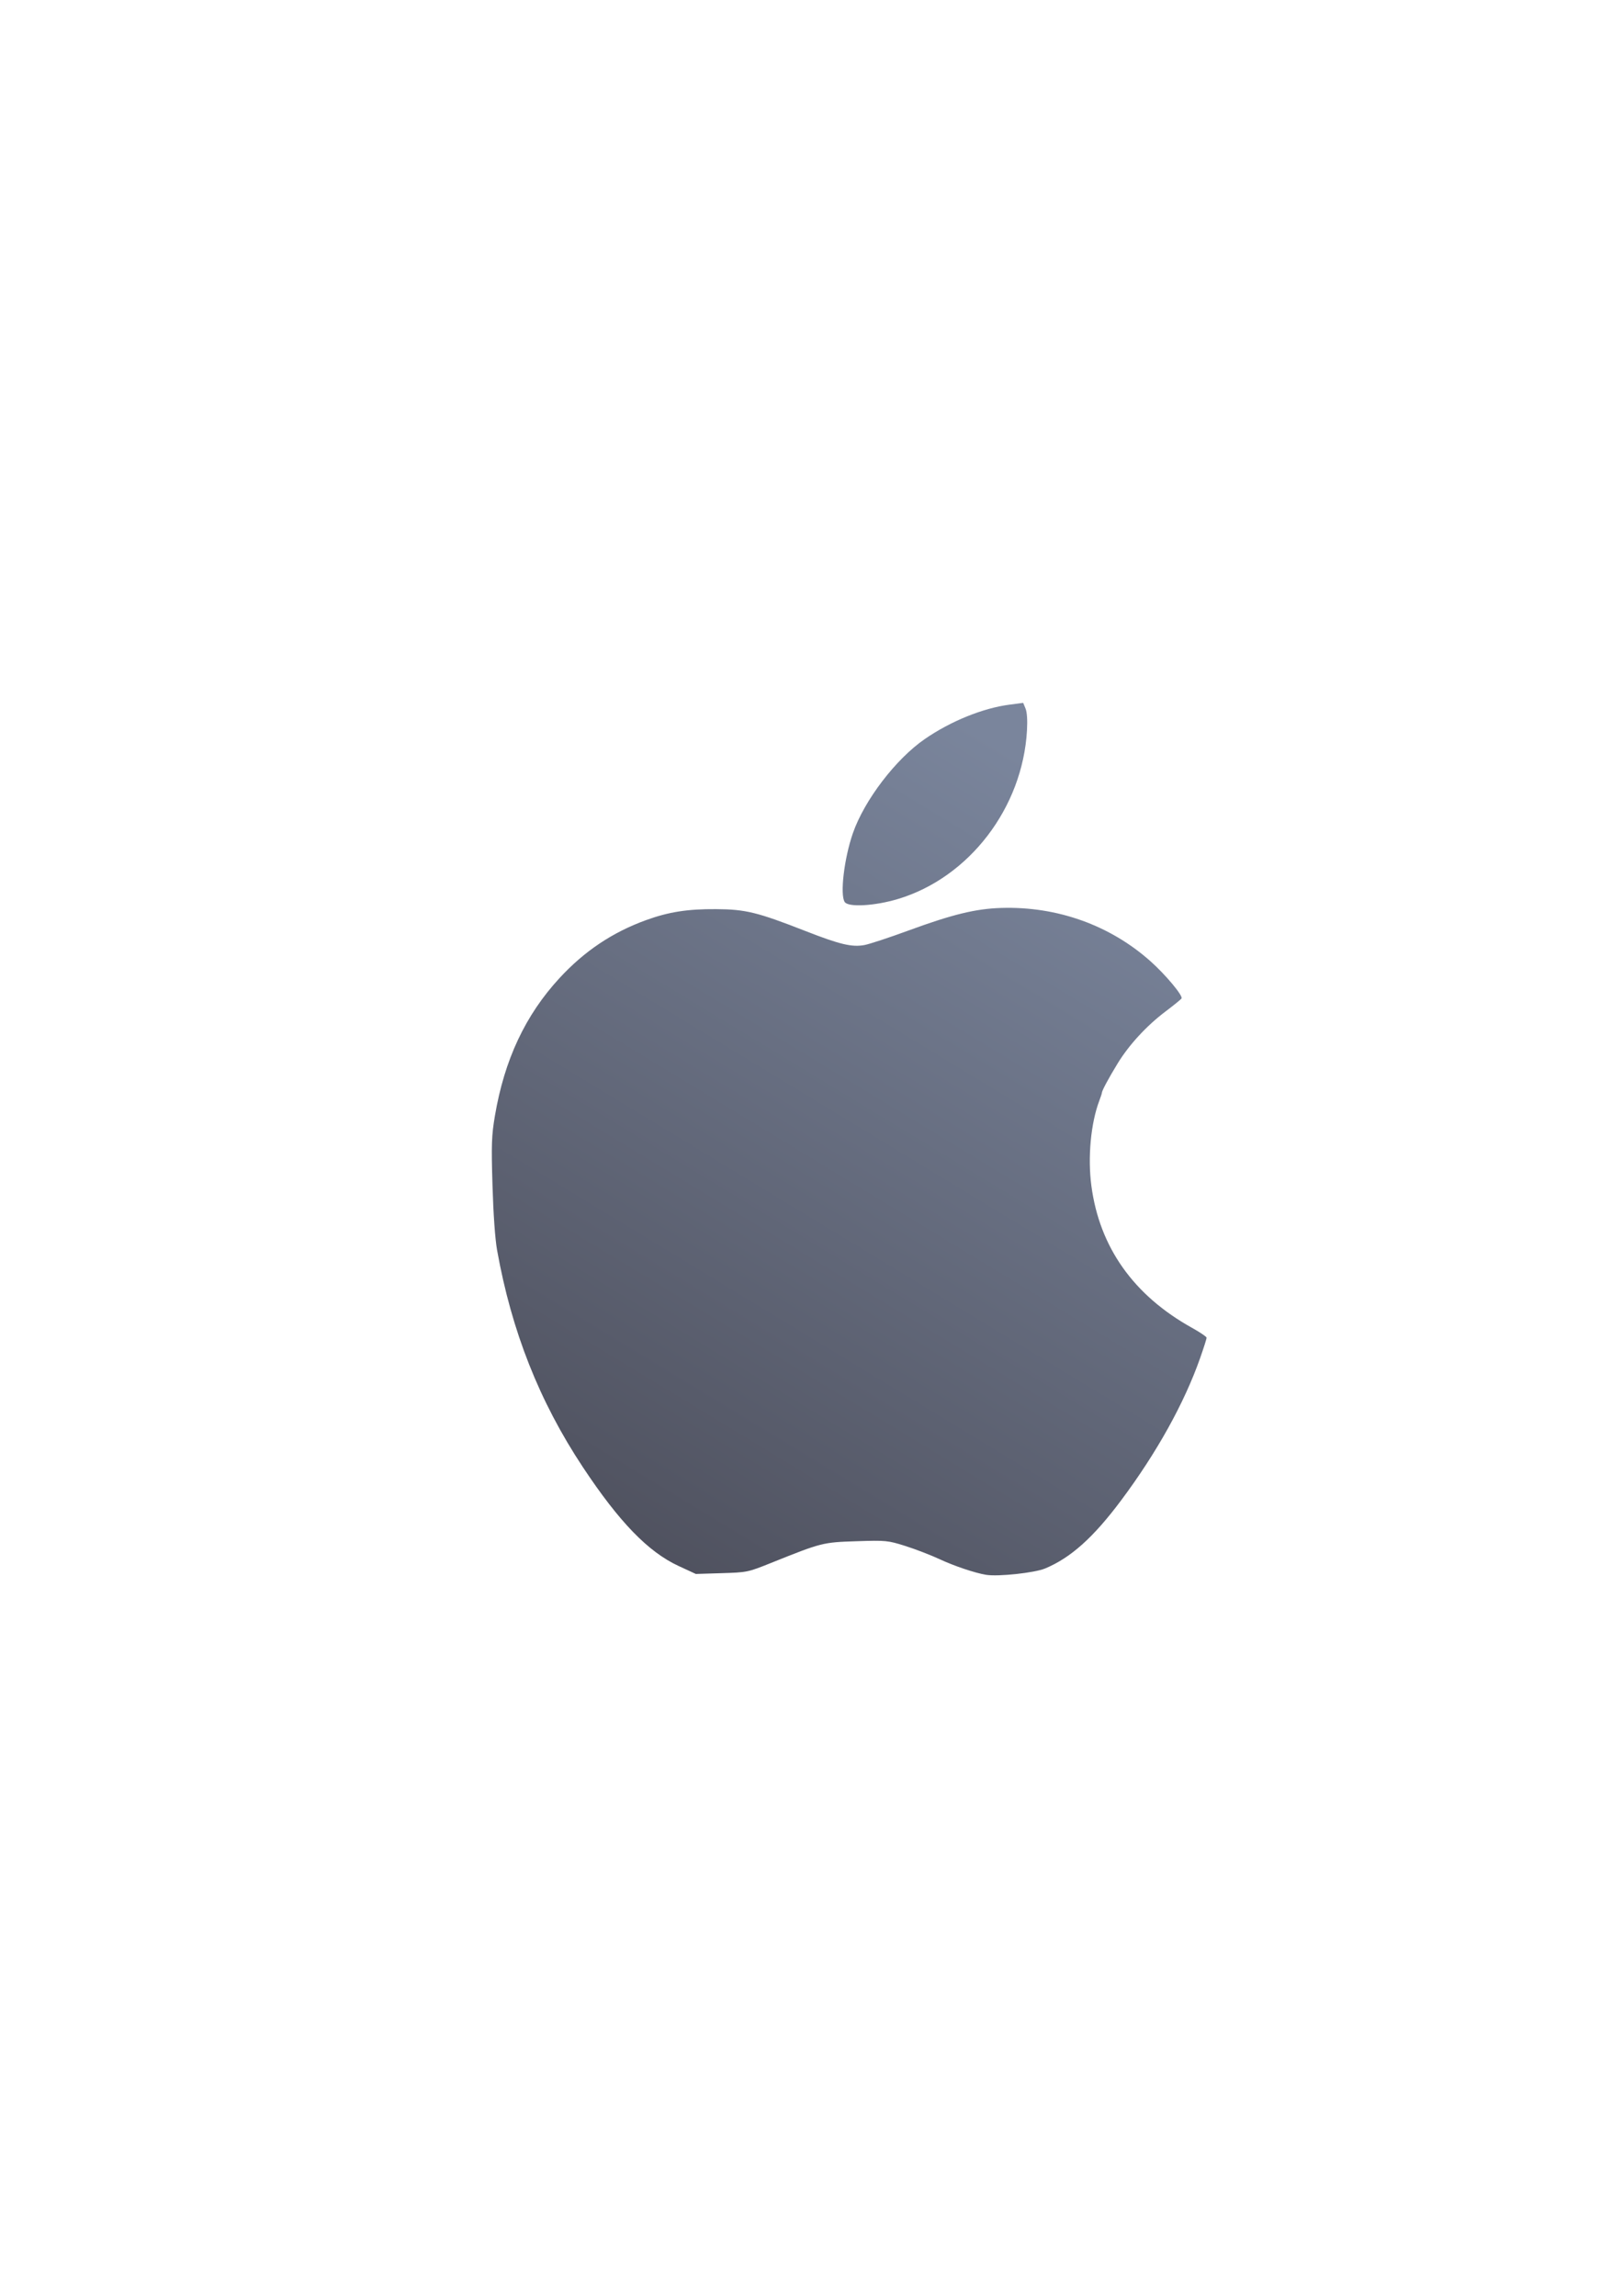<?xml version="1.0" encoding="UTF-8" standalone="no"?>
<!-- Created with Inkscape (http://www.inkscape.org/) -->

<svg
   xmlns:dc="http://purl.org/dc/elements/1.1/"
   xmlns:cc="http://creativecommons.org/ns#"
   xmlns:rdf="http://www.w3.org/1999/02/22-rdf-syntax-ns#"
   xmlns:svg="http://www.w3.org/2000/svg"
   xmlns="http://www.w3.org/2000/svg"
   xmlns:xlink="http://www.w3.org/1999/xlink"
   xmlns:sodipodi="http://sodipodi.sourceforge.net/DTD/sodipodi-0.dtd"
   xmlns:inkscape="http://www.inkscape.org/namespaces/inkscape"
   width="210mm"
   height="297mm"
   viewBox="0 0 744.094 1052.362"
   id="svg2"
   version="1.1"
   inkscape:version="0.91 r13725"
   inkscape:export-xdpi="4.9491224"
   inkscape:export-ydpi="4.9491224"
   sodipodi:docname="apple.svg"
   inkscape:export-filename="C:\Users\johannes\Documents\Arbeit\RRZE\github3\bicons\22x22\logos\apple.png">
  <title
     id="title4228">apple</title>
  <defs
     id="defs4">
    <linearGradient
       id="linearGradient2224">
      <stop
         id="stop2226"
         offset="0"
         style="stop-color:#7c7c7c;stop-opacity:1;" />
      <stop
         id="stop2228"
         offset="1"
         style="stop-color:#b8b8b8;stop-opacity:1;" />
    </linearGradient>
    <linearGradient
       id="linearGradient15218">
      <stop
         id="stop15220"
         offset="0"
         style="stop-color:#eeeeef;stop-opacity:1;" />
      <stop
         id="stop2736"
         offset="0.599"
         style="stop-color:#d3d7cf;stop-opacity:1;" />
      <stop
         id="stop2738"
         offset="0.828"
         style="stop-color:#ffffff;stop-opacity:1;" />
      <stop
         id="stop15222"
         offset="1"
         style="stop-color:#d3d7cf;stop-opacity:1;" />
    </linearGradient>
    <pattern
       y="0"
       x="0"
       height="6"
       width="6"
       patternUnits="userSpaceOnUse"
       id="EMFhbasepattern" />
    <pattern
       y="0"
       x="0"
       height="6"
       width="6"
       patternUnits="userSpaceOnUse"
       id="EMFhbasepattern-2" />
    <pattern
       y="0"
       x="0"
       height="6"
       width="6"
       patternUnits="userSpaceOnUse"
       id="EMFhbasepattern-5" />
    <linearGradient
       inkscape:collect="always"
       id="linearGradient4167">
      <stop
         style="stop-color:#4e505d;stop-opacity:1;"
         offset="0"
         id="stop4169" />
      <stop
         style="stop-color:#7a8597;stop-opacity:1"
         offset="1"
         id="stop4171" />
    </linearGradient>
    <linearGradient
       inkscape:collect="always"
       xlink:href="#linearGradient4167"
       id="linearGradient4190"
       x1="367"
       y1="585.362"
       x2="426"
       y2="450.362"
       gradientUnits="userSpaceOnUse"
       gradientTransform="matrix(0.875,0,0,0.875,47.75,66.295)" />
    <linearGradient
       id="linearGradient3804">
      <stop
         style="stop-color:#ffffff;stop-opacity:1;"
         offset="0"
         id="stop3806" />
      <stop
         style="stop-color:#ffffff;stop-opacity:0;"
         offset="1"
         id="stop3808" />
    </linearGradient>
    <linearGradient
       inkscape:collect="always"
       xlink:href="#linearGradient4167"
       id="linearGradient4175"
       x1="0"
       y1="306"
       x2="612"
       y2="306"
       gradientUnits="userSpaceOnUse" />
    <linearGradient
       id="linearGradient4761">
      <stop
         id="stop4769"
         offset="0"
         style="stop-color:#ffffff;stop-opacity:1;" />
      <stop
         id="stop4775"
         offset="0.504"
         style="stop-color:#ffffff;stop-opacity:1;" />
      <stop
         id="stop4771"
         offset="1"
         style="stop-color:#ffffff;stop-opacity:0.067;" />
    </linearGradient>
    <linearGradient
       inkscape:collect="always"
       xlink:href="#linearGradient4254"
       id="linearGradient4298"
       gradientUnits="userSpaceOnUse"
       x1="358.431"
       y1="465.731"
       x2="429.966"
       y2="644.629" />
    <linearGradient
       inkscape:collect="always"
       id="linearGradient4254">
      <stop
         style="stop-color:#7a8597;stop-opacity:1"
         offset="0"
         id="stop4256" />
      <stop
         style="stop-color:#4e505d;stop-opacity:1"
         offset="1"
         id="stop4258" />
    </linearGradient>
    <linearGradient
       inkscape:collect="always"
       xlink:href="#linearGradient4254"
       id="linearGradient4300"
       gradientUnits="userSpaceOnUse"
       gradientTransform="translate(0.37,-0.395)"
       x1="380.01"
       y1="330.406"
       x2="414.616"
       y2="457.181" />
    <pattern
       y="0"
       x="0"
       height="6"
       width="6"
       patternUnits="userSpaceOnUse"
       id="EMFhbasepattern-0" />
    <pattern
       y="0"
       x="0"
       height="6"
       width="6"
       patternUnits="userSpaceOnUse"
       id="EMFhbasepattern-6" />
    <linearGradient
       gradientTransform="matrix(0.987,-0.03,0.03,0.997,-11.579,15.317)"
       inkscape:collect="always"
       xlink:href="#linearGradient4214"
       id="linearGradient4220"
       x1="289.383"
       y1="722.498"
       x2="514.875"
       y2="372.112"
       gradientUnits="userSpaceOnUse" />
    <linearGradient
       inkscape:collect="always"
       id="linearGradient4214">
      <stop
         style="stop-color:#4e505d;stop-opacity:1;"
         offset="0"
         id="stop4216" />
      <stop
         style="stop-color:#7a859c;stop-opacity:1"
         offset="1"
         id="stop4218" />
    </linearGradient>
  </defs>
  <sodipodi:namedview
     id="base"
     pagecolor="#ffffff"
     bordercolor="#666666"
     borderopacity="1.0"
     inkscape:pageopacity="0.0"
     inkscape:pageshadow="2"
     inkscape:zoom="0.70710678"
     inkscape:cx="150.13301"
     inkscape:cy="518.02837"
     inkscape:document-units="px"
     inkscape:current-layer="layer1"
     showgrid="false"
     showguides="true"
     inkscape:guide-bbox="true"
     inkscape:window-width="1366"
     inkscape:window-height="721"
     inkscape:window-x="-4"
     inkscape:window-y="-4"
     inkscape:window-maximized="1"
     inkscape:snap-bbox="true"
     inkscape:bbox-paths="true"
     inkscape:bbox-nodes="true">
    <sodipodi:guide
       position="315.536,730.179"
       orientation="0,1"
       id="guide3338" />
    <sodipodi:guide
       position="375.75,330.25"
       orientation="0,1"
       id="guide3340" />
    <sodipodi:guide
       position="189.107,408.839"
       orientation="1,0"
       id="guide3344" />
    <inkscape:grid
       type="xygrid"
       id="grid3440" />
    <sodipodi:guide
       position="0,0"
       orientation="0,1"
       id="guide3405" />
    <sodipodi:guide
       position="0,0"
       orientation="0,1"
       id="guide3409" />
    <sodipodi:guide
       position="589.045,378.302"
       orientation="1,0"
       id="guide3411" />
    <sodipodi:guide
       position="203.027,711.963"
       orientation="0,1"
       id="guide4183" />
    <sodipodi:guide
       position="207.275,720.313"
       orientation="1,0"
       id="guide4185" />
    <sodipodi:guide
       position="225.488,702.734"
       orientation="1,0"
       id="guide4187" />
    <sodipodi:guide
       position="215.43,693.75"
       orientation="0,1"
       id="guide4189" />
    <sodipodi:guide
       position="396.333,675.641"
       orientation="0,1"
       id="guide4191" />
    <sodipodi:guide
       position="262.012,669.043"
       orientation="1,0"
       id="guide4195" />
    <sodipodi:guide
       position="280.273,644.043"
       orientation="1,0"
       id="guide4199" />
    <sodipodi:guide
       position="383.295,638.826"
       orientation="0,1"
       id="guide4201" />
    <sodipodi:guide
       position="407.647,620.5"
       orientation="0,1"
       id="guide4203" />
    <sodipodi:guide
       position="298.449,627.833"
       orientation="1,0"
       id="guide4205" />
    <sodipodi:guide
       position="316.61,606.427"
       orientation="1,0"
       id="guide4207" />
    <sodipodi:guide
       position="618.718,602.455"
       orientation="0,1"
       id="guide4209" />
    <sodipodi:guide
       position="330.213,584.468"
       orientation="0,1"
       id="guide4211" />
    <sodipodi:guide
       position="334.771,592.547"
       orientation="1,0"
       id="guide4213" />
    <sodipodi:guide
       position="346.303,566.307"
       orientation="0,1"
       id="guide4215" />
    <sodipodi:guide
       position="352.932,577.632"
       orientation="1,0"
       id="guide4217" />
    <sodipodi:guide
       position="365.085,548.146"
       orientation="0,1"
       id="guide4219" />
    <sodipodi:guide
       position="371.093,556.294"
       orientation="1,0"
       id="guide4221" />
    <sodipodi:guide
       position="620.84,529.623"
       orientation="0,1"
       id="guide4223" />
    <sodipodi:guide
       position="389.254,526.325"
       orientation="1,0"
       id="guide4225" />
    <sodipodi:guide
       position="410.315,511.686"
       orientation="0,1"
       id="guide4227" />
    <sodipodi:guide
       position="425.645,502.847"
       orientation="1,0"
       id="guide4231" />
    <sodipodi:guide
       position="431.446,493.456"
       orientation="0,1"
       id="guide4233" />
    <sodipodi:guide
       position="448.709,475.225"
       orientation="0,1"
       id="guide4235" />
    <sodipodi:guide
       position="443.875,374.25"
       orientation="1,0"
       id="guide4237" />
    <sodipodi:guide
       position="462.105,463.486"
       orientation="1,0"
       id="guide4239" />
    <sodipodi:guide
       position="471.497,456.995"
       orientation="0,1"
       id="guide4241" />
    <sodipodi:guide
       position="485.583,438.765"
       orientation="0,1"
       id="guide4243" />
    <sodipodi:guide
       position="480.5,511.686"
       orientation="1,0"
       id="guide4245" />
    <sodipodi:guide
       position="523.563,402.305"
       orientation="0,1"
       id="guide4251" />
    <sodipodi:guide
       position="535.026,385.594"
       orientation="1,0"
       id="guide4255" />
    <sodipodi:guide
       position="529.847,384.144"
       orientation="0,1"
       id="guide4259" />
    <sodipodi:guide
       position="553.187,372.474"
       orientation="1,0"
       id="guide4263" />
    <sodipodi:guide
       position="574.662,347.822"
       orientation="0,1"
       id="guide4265" />
    <sodipodi:guide
       position="571.348,355.901"
       orientation="1,0"
       id="guide4267" />
    <sodipodi:guide
       position="407.647,747.412"
       orientation="1,0"
       id="guide4321" />
    <sodipodi:guide
       position="498.254,574.496"
       orientation="1,0"
       id="guide4198" />
    <sodipodi:guide
       position="516.5,602.455"
       orientation="1,0"
       id="guide4830" />
    <sodipodi:guide
       position="417.193,420.552"
       orientation="0,1"
       id="guide4275" />
    <sodipodi:guide
       position="623.138,366.281"
       orientation="0,1"
       id="guide4277" />
    <sodipodi:guide
       position="242.75,658"
       orientation="0,1"
       id="guide4244" />
    <sodipodi:guide
       position="244.25,644"
       orientation="1,0"
       id="guide4246" />
  </sodipodi:namedview>
  <g
     inkscape:label="Ebene 1"
     inkscape:groupmode="layer"
     id="layer1">
    <path
       style="fill:url(#linearGradient4220);fill-opacity:1"
       d="m 479.141,718.971 c 11.811,-4.939 22.14,-14.2 34.905,-31.295 16.326,-21.864 28.917,-44.538 36.157,-65.111 1.654,-4.702 2.997,-8.922 2.983,-9.379 -0.014,-0.457 -3.035,-2.504 -6.715,-4.548 -26.758,-14.866 -42.394,-36.947 -46.114,-65.117 -1.722,-13.044 -0.258,-28.687 3.652,-39.004 0.657,-1.733 1.185,-3.357 1.175,-3.609 -0.036,-0.859 3.138,-6.77 7.2,-13.412 5.24,-8.567 13.285,-17.303 21.964,-23.849 3.801,-2.867 7.108,-5.558 7.349,-5.98 0.719,-1.259 -7.27,-10.831 -14.191,-17.003 -18.599,-16.587 -42.856,-25.262 -68.452,-24.478 -11.734,0.359 -22.35,2.943 -42.587,10.367 -8.885,3.26 -17.983,6.254 -20.217,6.654 -5.736,1.027 -11.216,-0.281 -26.961,-6.436 -22.096,-8.637 -27.436,-9.944 -40.996,-10.036 -13.075,-0.089 -21.759,1.276 -32.142,5.052 -15.426,5.609 -28.252,14.207 -39.666,26.591 -15.647,16.976 -25.222,37.399 -29.581,63.094 -1.536,9.056 -1.678,13.108 -1.114,31.888 0.4,13.329 1.204,24.634 2.112,29.715 6.64,37.13 19.392,69.366 39.354,99.482 16.653,25.123 29.91,38.809 43.837,45.255 l 7.921,3.666 11.854,-0.364 c 11.719,-0.36 11.976,-0.413 22.613,-4.683 23.271,-9.343 23.678,-9.446 39.173,-9.96 13.501,-0.447 14.38,-0.361 22.481,2.203 4.637,1.468 11.66,4.175 15.606,6.017 6.762,3.155 16.257,6.348 21.355,7.181 5.514,0.901 22.242,-0.894 27.043,-2.902 z M 411.758,412.066 c 32.641,-9.844 57.115,-41.878 59.085,-77.333 0.259,-4.672 0.016,-8.29 -0.668,-9.946 l -1.076,-2.603 -6.29,0.821 c -12.23,1.596 -26.964,7.58 -38.84,15.774 -13.303,9.178 -27.684,28.012 -32.95,43.151 -4.011,11.532 -5.989,28.223 -3.738,31.551 1.688,2.497 13.839,1.795 24.478,-1.414 z"
       id="path4212"
       inkscape:connector-curvature="0"
       sodipodi:nodetypes="csssssscsscssscssssssssscsccscsccssscsssss" />
    <path
       inkscape:connector-curvature="0"
       style="color:#000000;clip-rule:nonzero;display:inline;overflow:visible;visibility:visible;opacity:1;isolation:auto;mix-blend-mode:normal;color-interpolation:sRGB;color-interpolation-filters:linearRGB;solid-color:#000000;solid-opacity:1;fill:none;fill-opacity:1;fill-rule:nonzero;stroke:none;stroke-width:10;stroke-linecap:butt;stroke-linejoin:round;stroke-miterlimit:4;stroke-dasharray:none;stroke-dashoffset:0;stroke-opacity:1;color-rendering:auto;image-rendering:auto;shape-rendering:auto;text-rendering:auto;enable-background:accumulate"
       d="m 188.918,322.184 400.071,0 0,400.314 -400.071,0 z"
       id="rect4222" />
  </g>
</svg>
